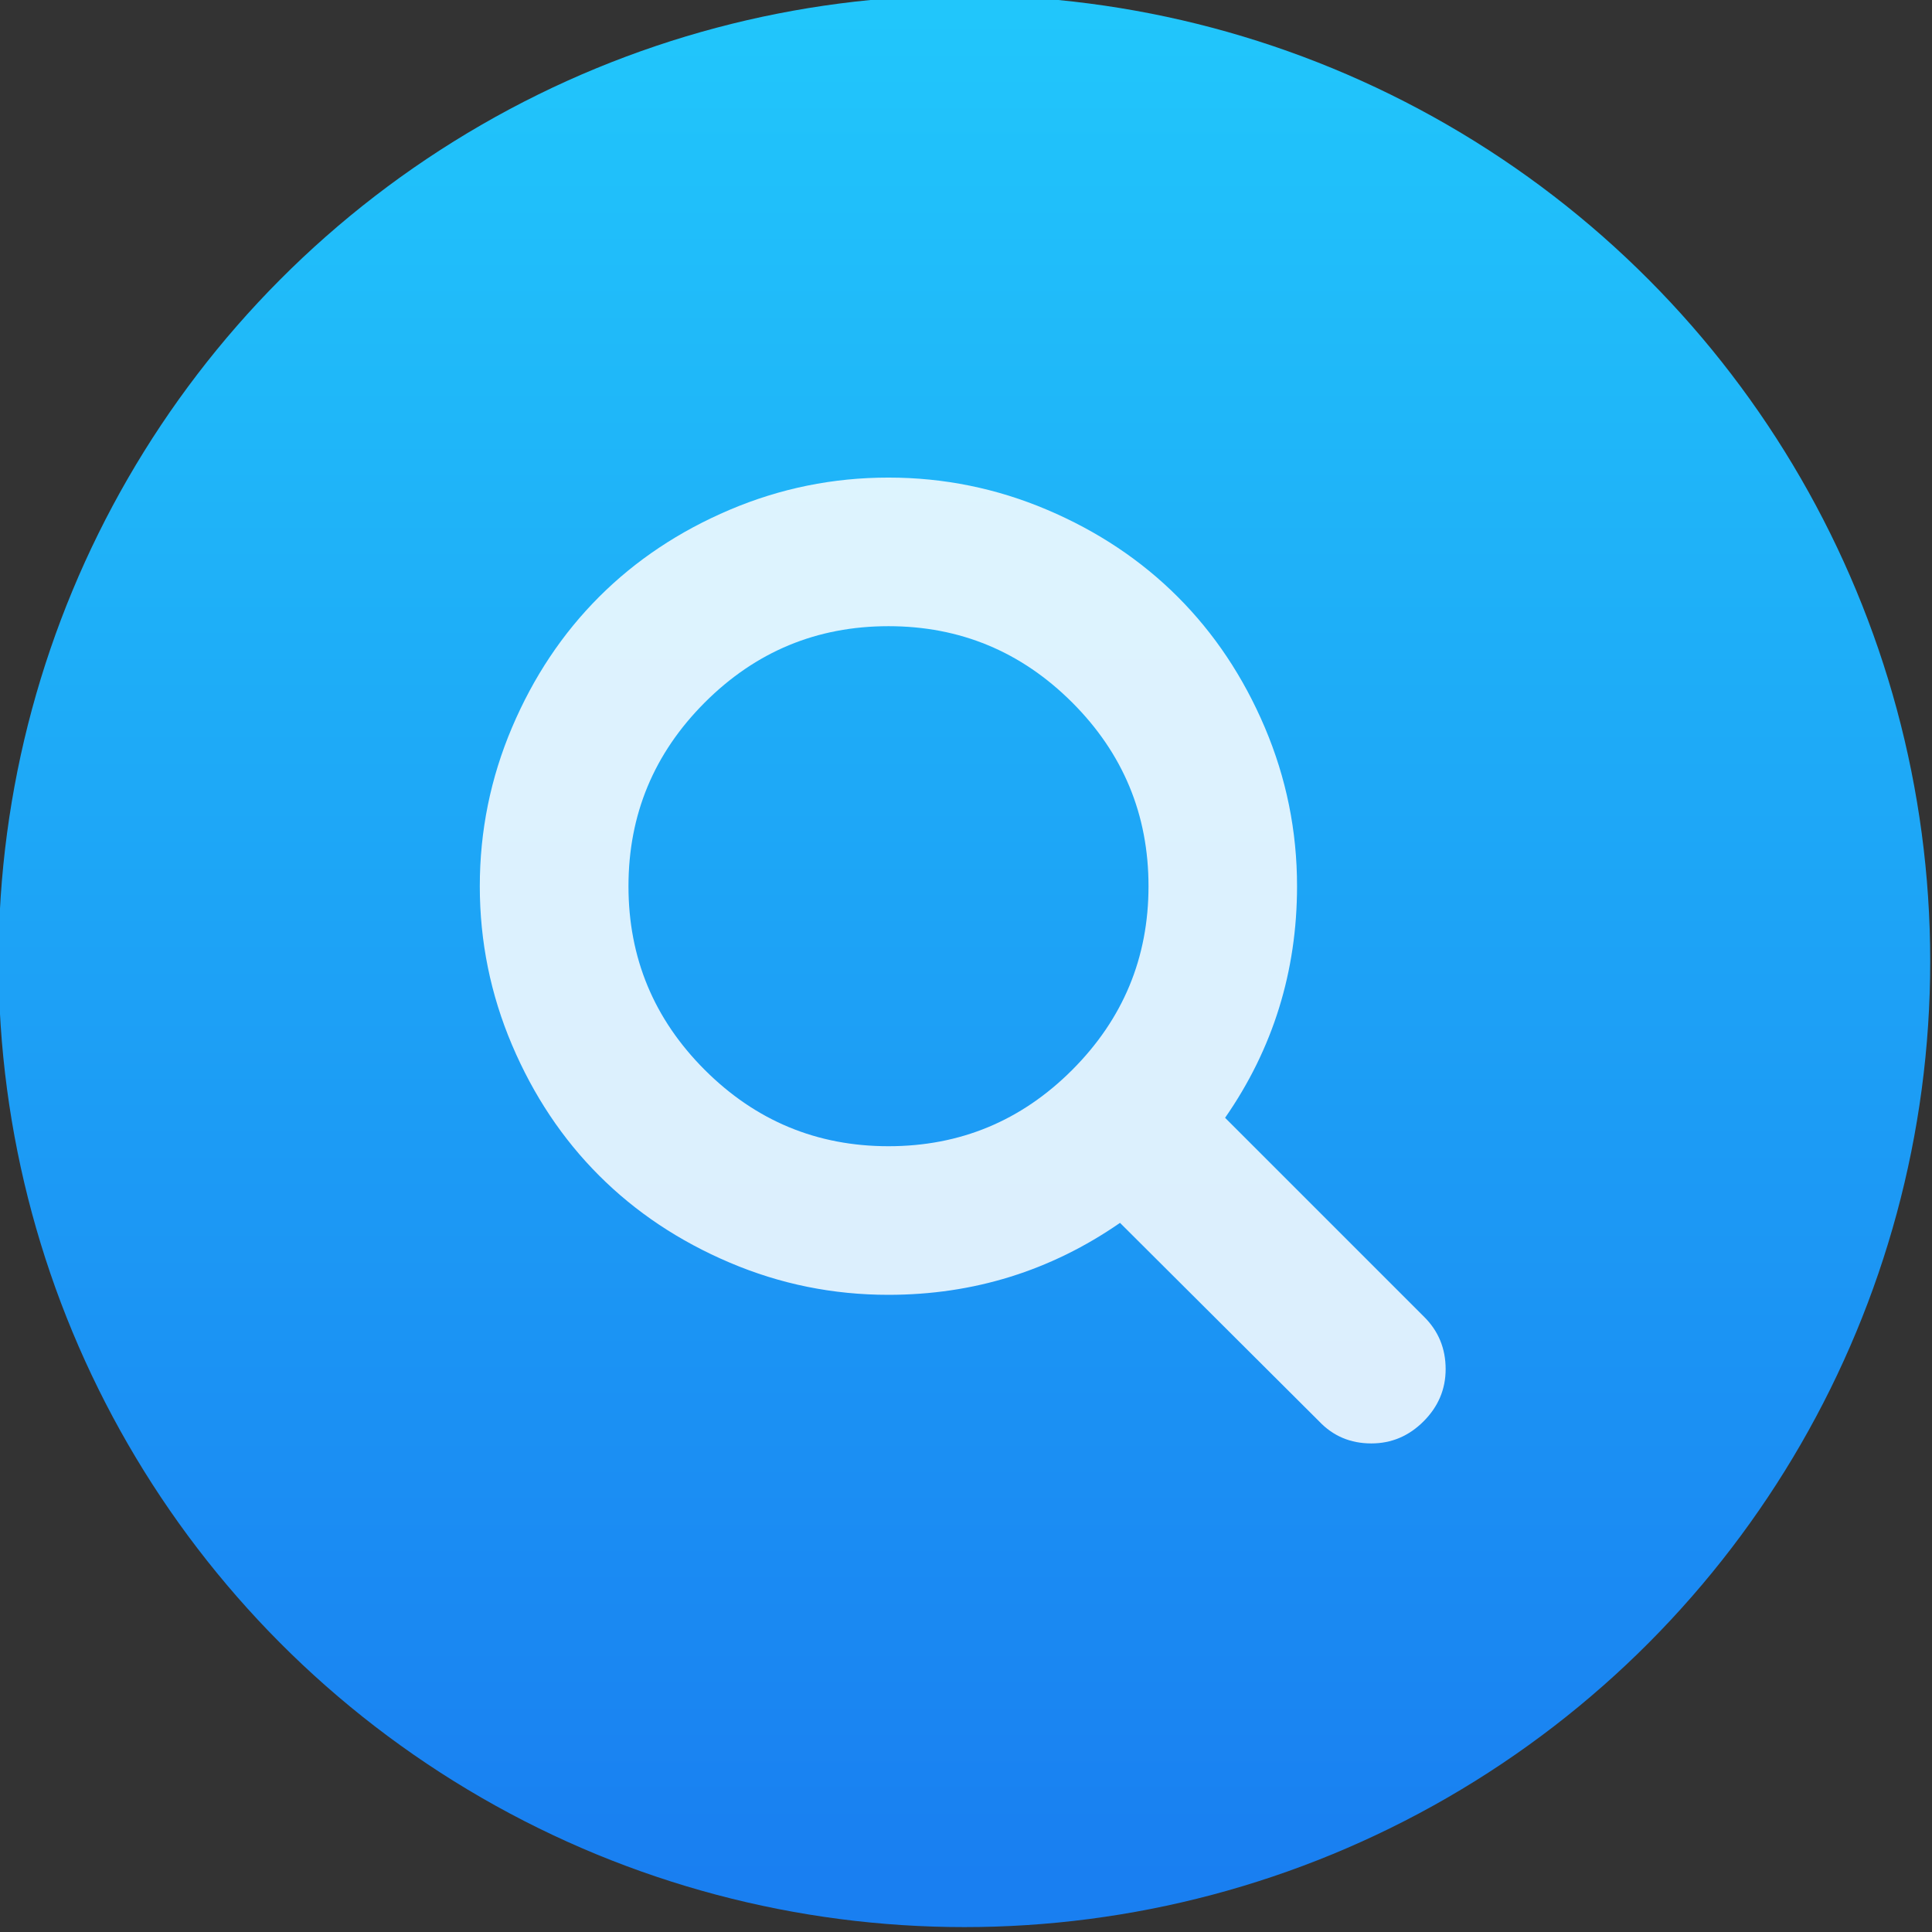 <svg viewBox="0 0 48 48" xmlns="http://www.w3.org/2000/svg"><rect x="0" y="0" width="48" height="48" fill="#333333" stroke="none"/><defs><linearGradient id="a" x2="0" y1="545.1" y2="518.1" gradientUnits="userSpaceOnUse"><stop stop-color="#197ff1" offset="0"/><stop stop-color="#21c6fb" offset="1"/></linearGradient></defs><g transform="matrix(1.714 0 0 1.714 -662.9 -887.7)"><g transform="translate(.135.045)"><circle cx="400.6" cy="531.8" r="14" fill="url(#a)"/><circle cx="400.6" cy="531.8" r="14" fill="#5ea5fb" fill-opacity="0"/></g><path d="m407.4 537-2.886-2.886c0.695-1 1.043-2.123 1.043-3.357 0-0.802-0.156-1.569-0.467-2.301s-0.732-1.363-1.262-1.893-1.161-0.951-1.893-1.262-1.499-0.467-2.301-0.467-1.569 0.156-2.301 0.467-1.363 0.732-1.893 1.262-0.951 1.161-1.262 1.893-0.467 1.499-0.467 2.301 0.156 1.569 0.467 2.301 0.732 1.363 1.262 1.893 1.161 0.951 1.893 1.262c0.732 0.312 1.499 0.467 2.301 0.467 1.234 0 2.353-0.348 3.357-1.043l2.886 2.877c0.202 0.213 0.454 0.32 0.757 0.32 0.292 0 0.544-0.107 0.757-0.32s0.32-0.466 0.32-0.757c0-0.297-0.103-0.55-0.311-0.757m-5.102-3.58c-0.738 0.738-1.625 1.106-2.663 1.106s-1.925-0.369-2.663-1.106c-0.738-0.738-1.106-1.625-1.106-2.663s0.369-1.925 1.106-2.663c0.738-0.738 1.625-1.106 2.663-1.106s1.925 0.369 2.663 1.106c0.738 0.738 1.106 1.625 1.106 2.663s-0.369 1.925-1.106 2.663" fill="#fff" fill-opacity=".847"/></g></svg>
